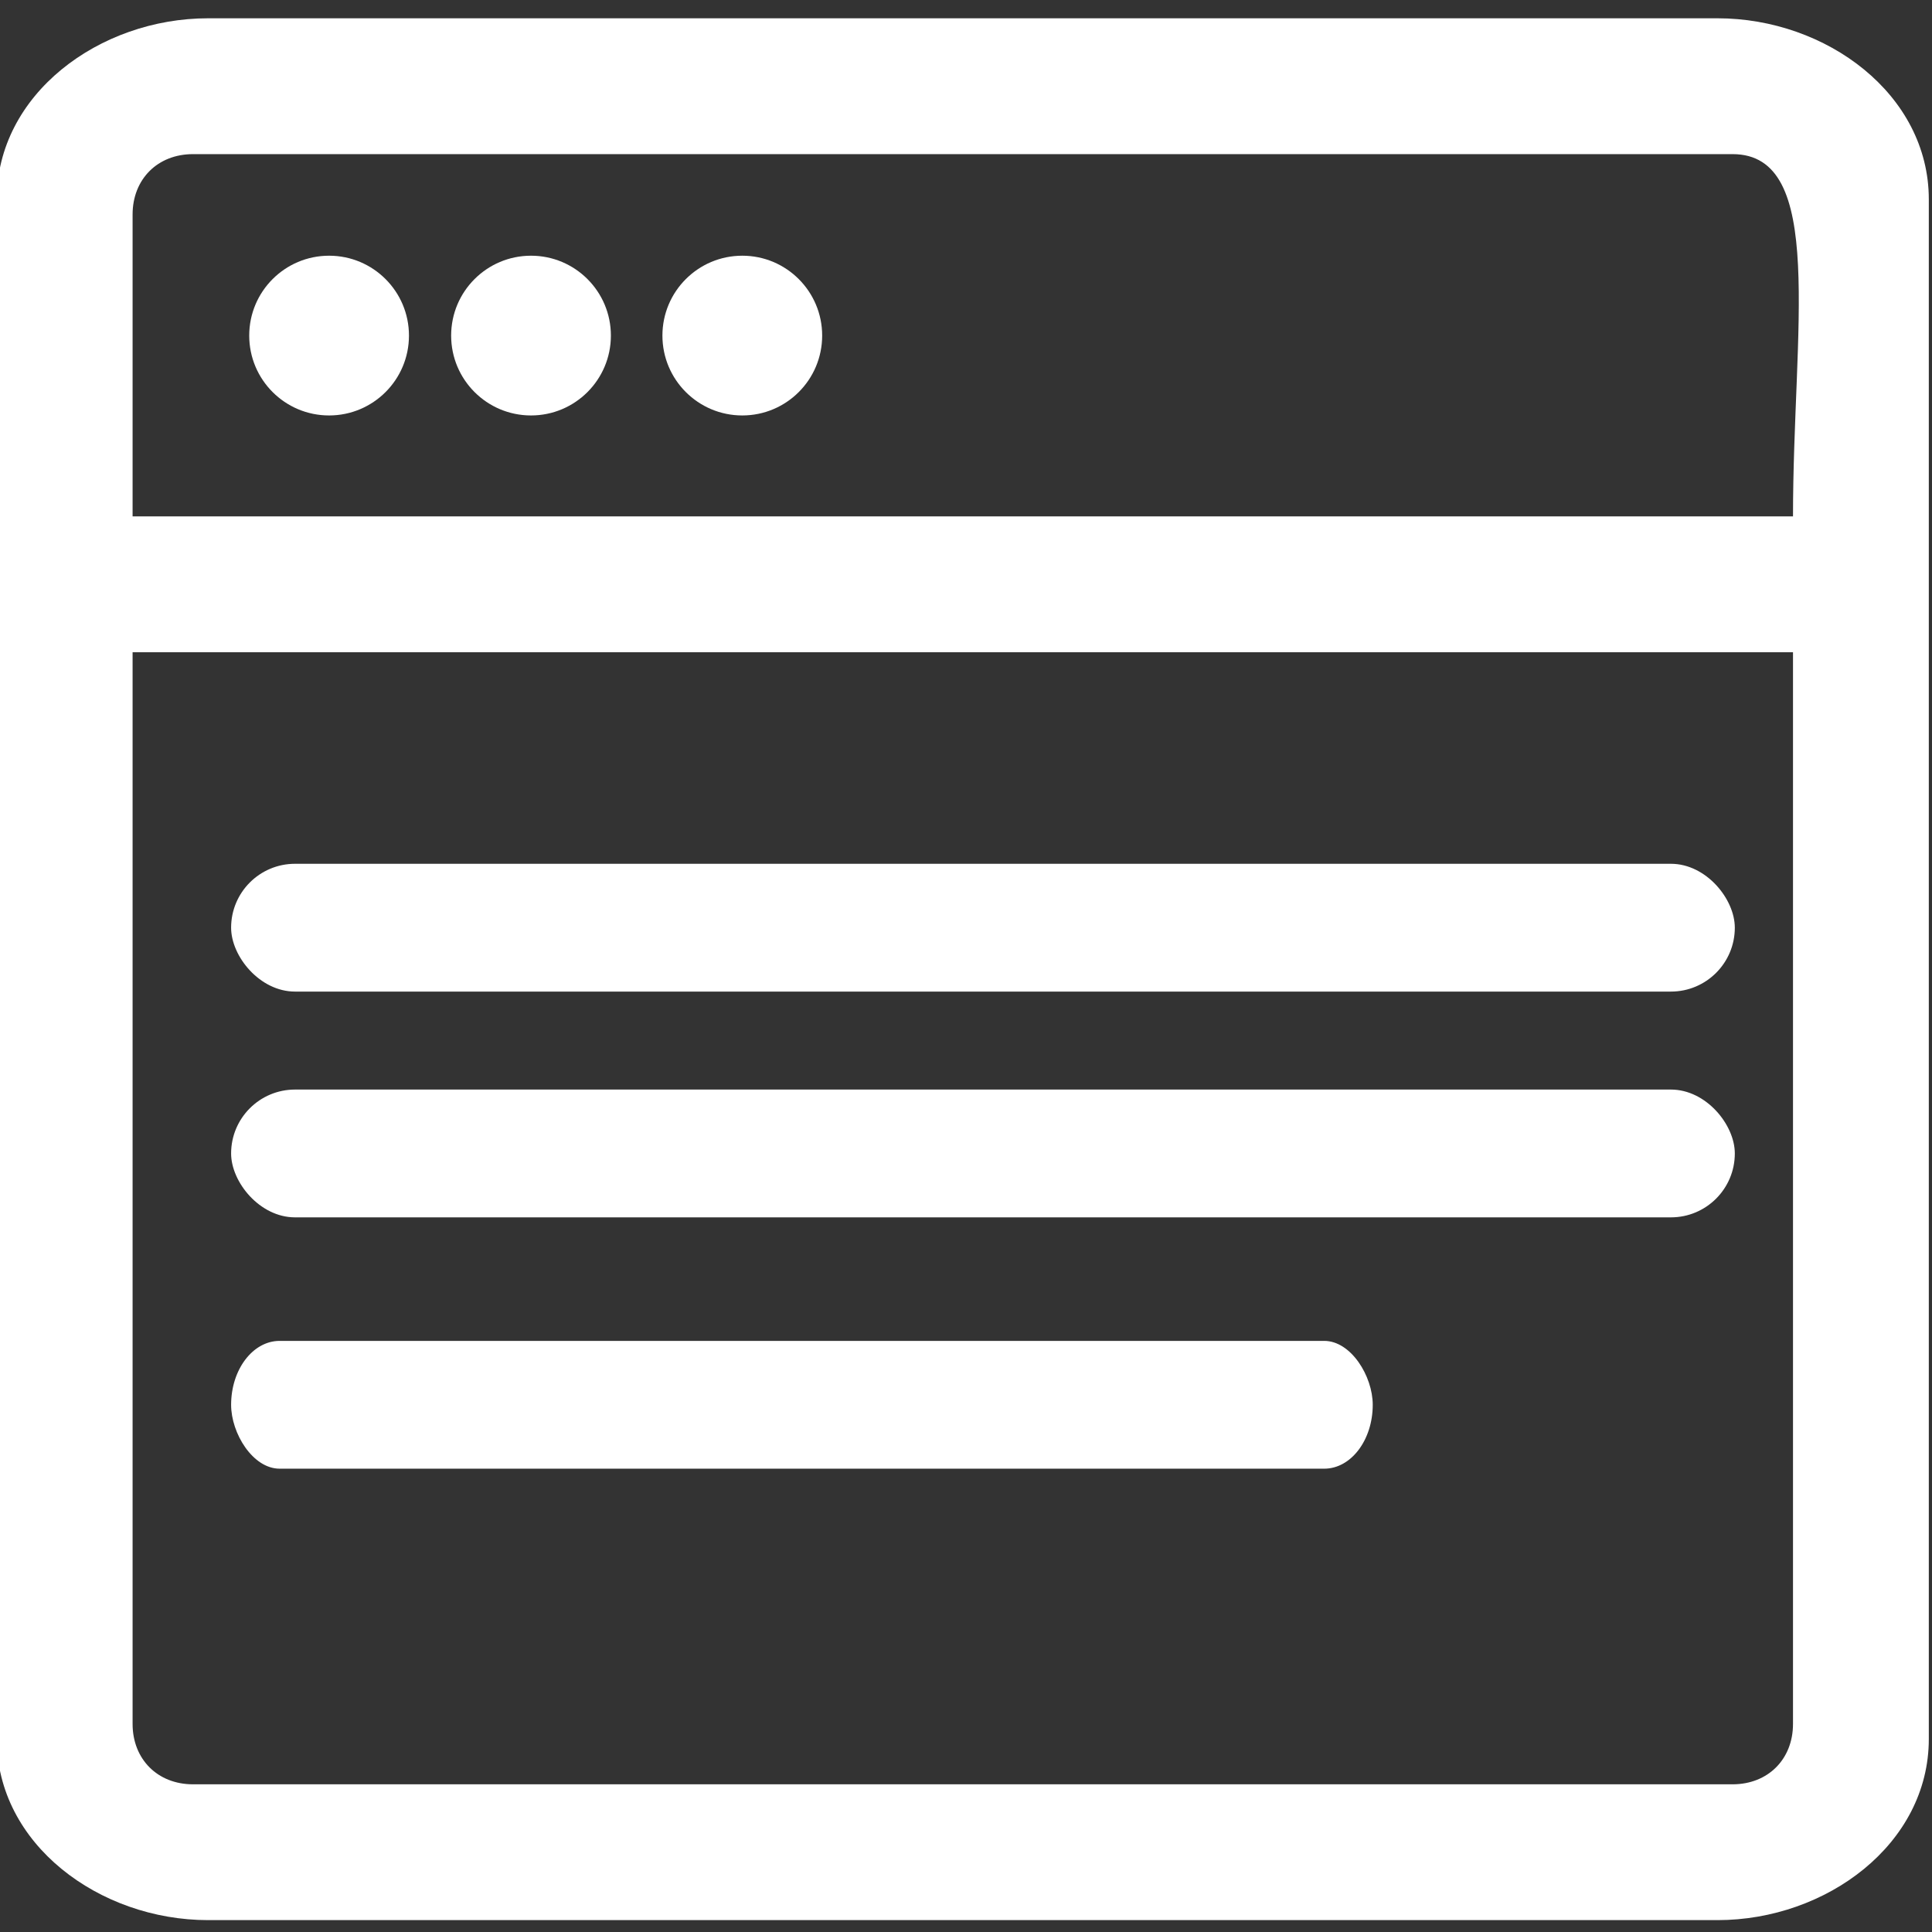 <?xml version="1.0" encoding="UTF-8"?>
<!DOCTYPE svg PUBLIC "-//W3C//DTD SVG 1.1//EN" "http://www.w3.org/Graphics/SVG/1.1/DTD/svg11.dtd">
<!-- Creator: CorelDRAW 2019 (64-Bit) -->
<svg xmlns="http://www.w3.org/2000/svg" xml:space="preserve" width="40mm" height="40mm" version="1.1" style="shape-rendering:geometricPrecision; text-rendering:geometricPrecision; image-rendering:optimizeQuality; fill-rule:evenodd; clip-rule:evenodd"
viewBox="0 0 4000 4000"
 xmlns:xlink="http://www.w3.org/1999/xlink">
 <rect x="0" y="0" width="4000" height="4000" fill="#333333" stroke="none"/>
 <defs>
  <style type="text/css">
   <![CDATA[
    .fil0 {fill:white}
   ]]>
  </style>
 </defs>
 <g id="Capa_x0020_1">
  <path class="fil0" d="M274.52 3569.2l0 -2218.8 3437.7 0 0 2218.8c0,73.17 -51.86,125.02 -125.1,125.02l-3187.57 0c-73.17,0 -125.03,-51.85 -125.03,-125.02zm0 -3125.07c0,-73.23 51.86,-125.02 125.03,-125.02l3187.57 0c194.43,0 125.1,363.38 125.1,749.97l-3437.7 0 0 -624.95zm-281.18 -31.32l0 3187.58c0,217.69 212.23,375.02 437.53,375.02l3125.06 0c225.23,0 437.47,-157.33 437.47,-375.02l0 -3187.58c0,-217.63 -212.24,-374.95 -437.47,-374.95l-3125.06 0c-225.3,0 -437.53,157.32 -437.53,374.95z"/>
  <rect class="fil0" x="478.49" y="1788.38" width="3113.27" height="264.59" rx="132.3" ry="132.3"/>
  <rect class="fil0" x="478.49" y="2255.82" width="3113.27" height="264.59" rx="132.3" ry="132.3"/>
  <rect class="fil0" x="478.5" y="2776.16" width="2363.62" height="264.59" rx="100.44" ry="132.3"/>
  <circle class="fil0" cx="681.35" cy="694.78" r="165.37"/>
  <circle class="fil0" cx="1099.41" cy="694.78" r="165.37"/>
  <circle class="fil0" cx="1536.84" cy="694.78" r="165.37"/>
 </g>
</svg>
